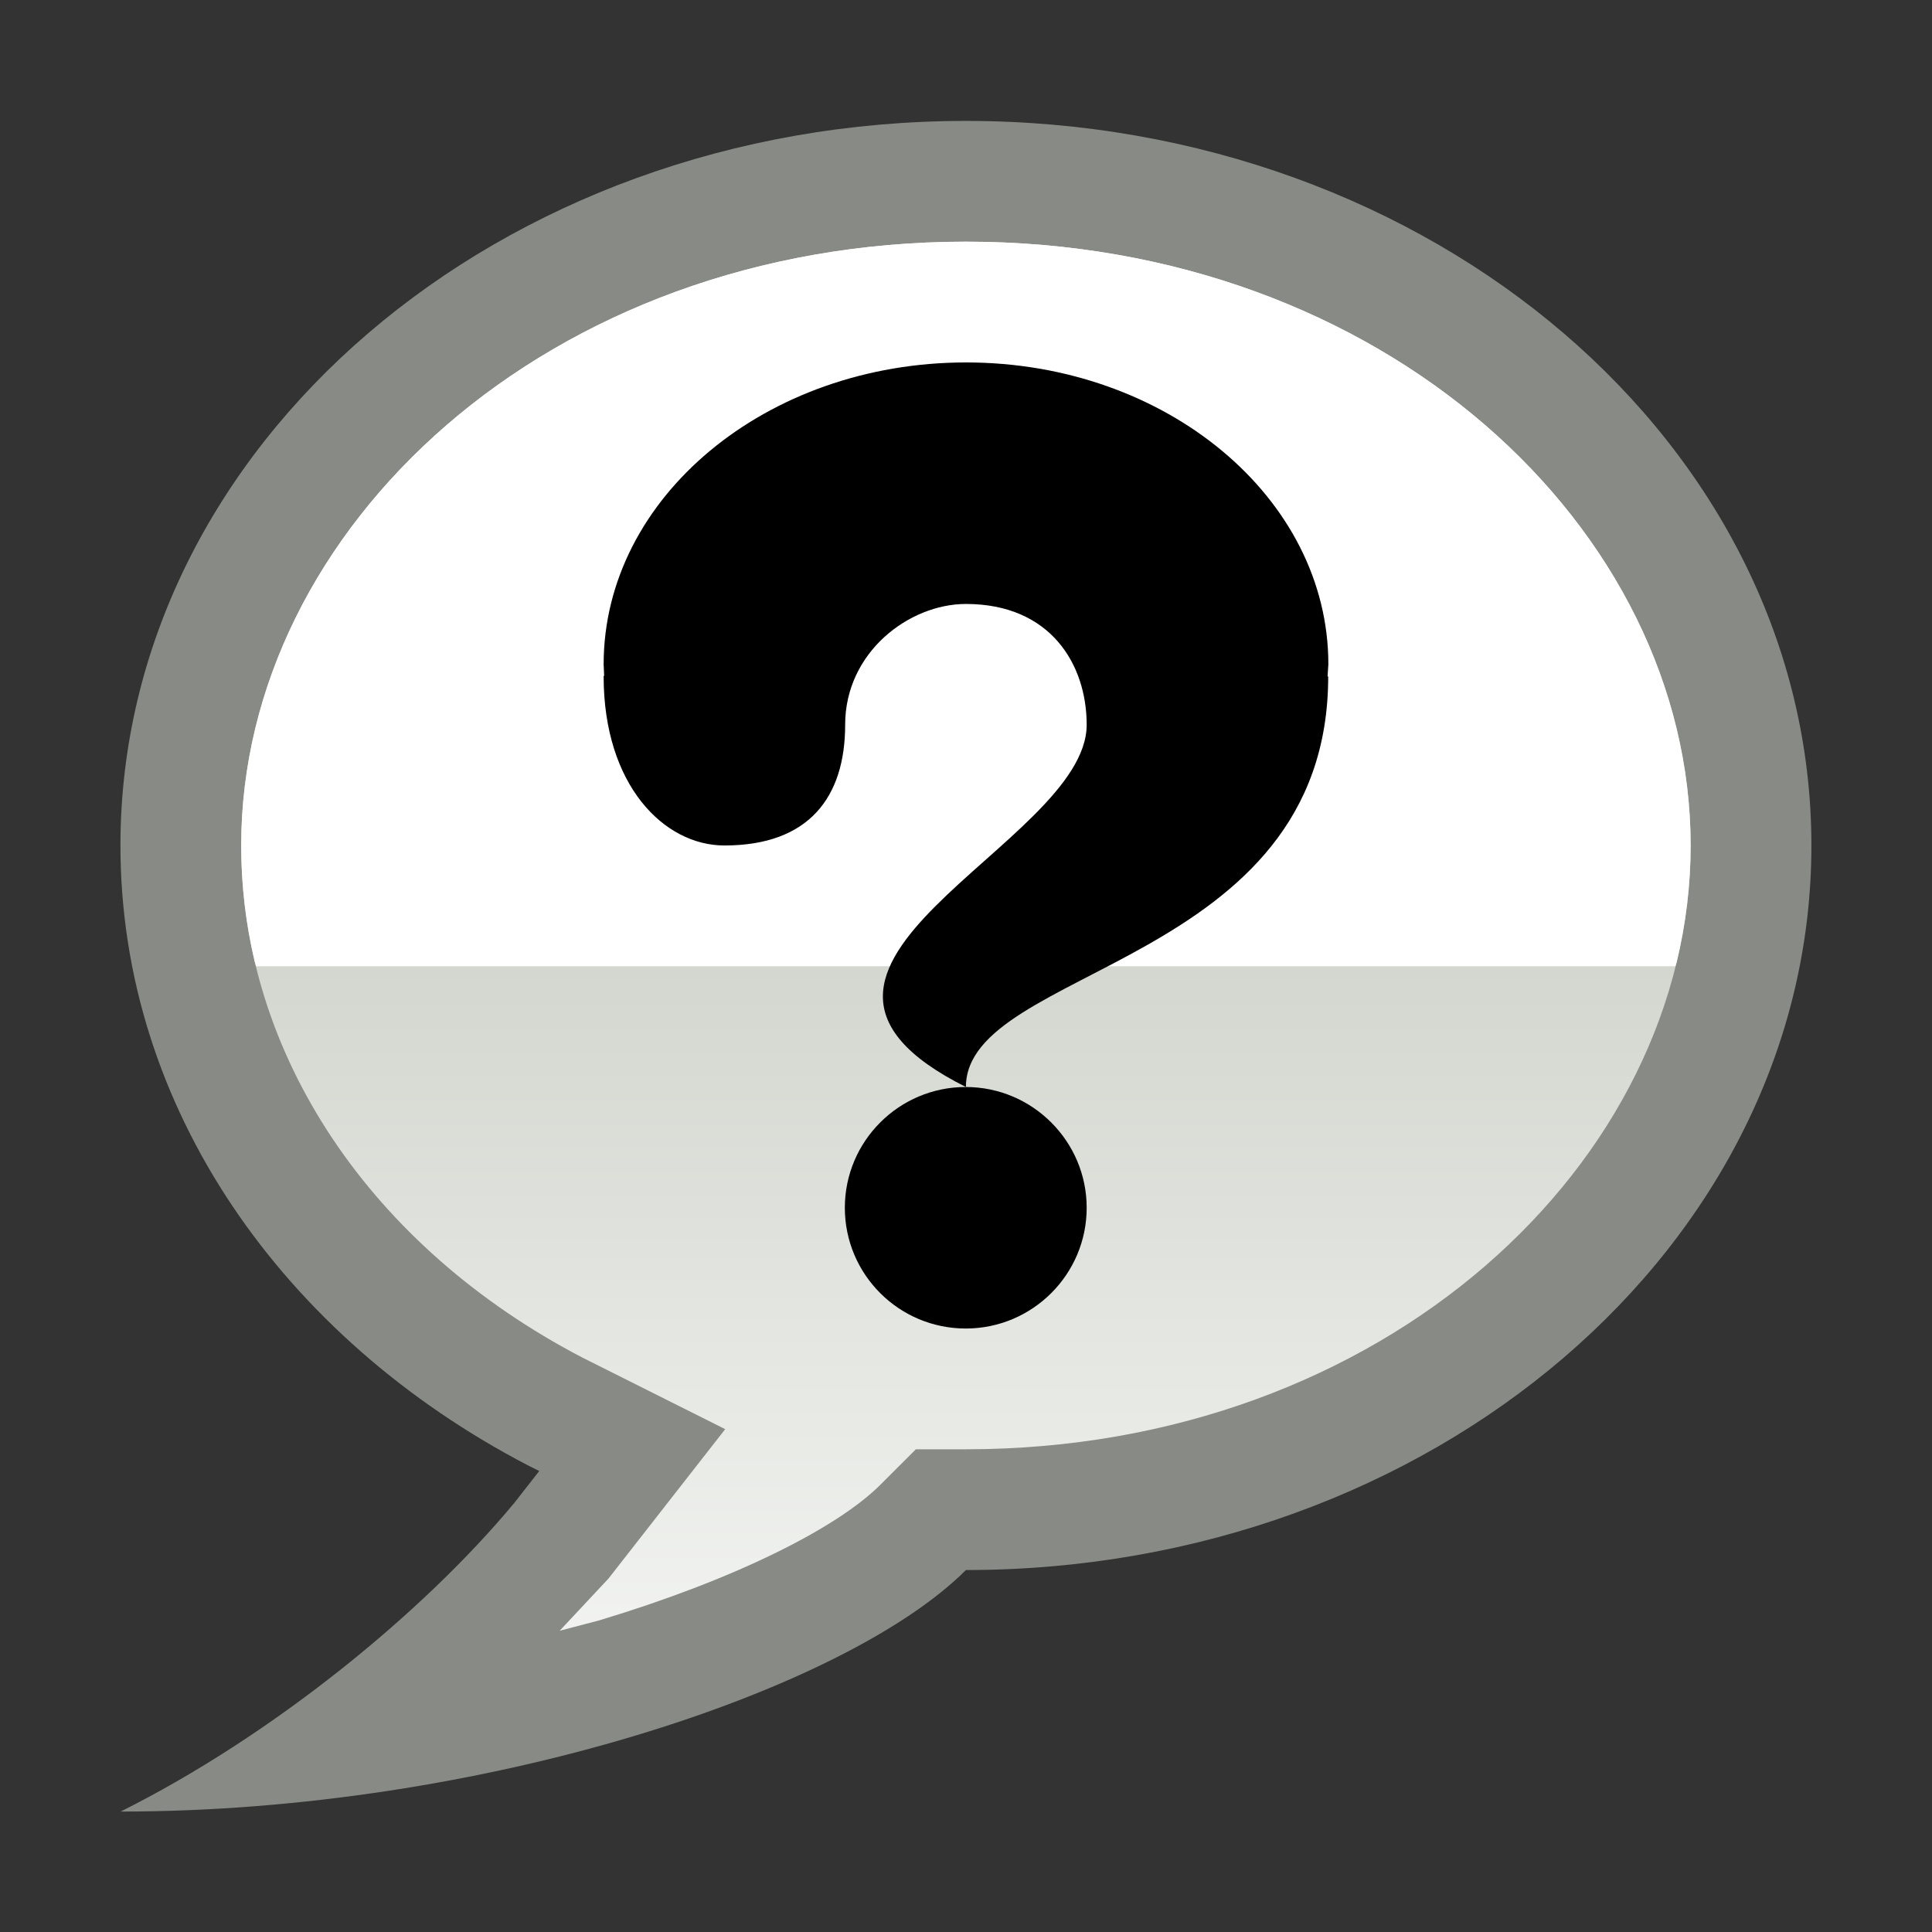 <?xml version="1.0" encoding="UTF-8" standalone="no"?>
<!--Generator: Xara Designer (www.xara.com), SVG filter version: 6.0.0.4-->

<svg
   xmlns:dc="http://purl.org/dc/elements/1.1/"
   xmlns:cc="http://creativecommons.org/ns#"
   xmlns:rdf="http://www.w3.org/1999/02/22-rdf-syntax-ns#"
   xmlns:svg="http://www.w3.org/2000/svg"
   xmlns="http://www.w3.org/2000/svg"
   xmlns:sodipodi="http://sodipodi.sourceforge.net/DTD/sodipodi-0.dtd"
   xmlns:inkscape="http://www.inkscape.org/namespaces/inkscape"
   version="1.1"
   overflow="visible"
   width="11.999pt"
   height="12.001pt"
   viewBox="0 0 11.999 12.001"
   id="svg2"
   inkscape:version="0.91 r13725"
   sodipodi:docname="question-speech-bubble.svg"
   style="overflow:visible;fill-rule:evenodd;stroke-width:0.501;stroke-linejoin:bevel">
  <rect x="0" y="0" width="11.999" height="12.001" fill="#333333" stroke="none"/>
  <sodipodi:namedview
     pagecolor="#ffffff"
     bordercolor="#666666"
     borderopacity="1"
     objecttolerance="10"
     gridtolerance="10"
     guidetolerance="10"
     inkscape:pageopacity="0"
     inkscape:pageshadow="2"
     inkscape:window-width="640"
     inkscape:window-height="480"
     id="namedview36"
     showgrid="false"
     fit-margin-top="0"
     fit-margin-left="0"
     fit-margin-right="0"
     fit-margin-bottom="0"
     inkscape:zoom="3.588113"
     inkscape:cx="-2.9820853"
     inkscape:cy="-4.5330898"
     inkscape:window-x="0"
     inkscape:window-y="0"
     inkscape:window-maximized="0"
     inkscape:current-layer="svg2" />
  <defs
     id="defs4">
    <linearGradient
       id="LinearGradient"
       gradientUnits="userSpaceOnUse"
       x1="0"
       y1="0"
       x2="0"
       y2="-12"
       gradientTransform="translate(479.318,623.319)">
      <stop
         offset="0"
         stop-color="#ffffff"
         id="stop7" />
      <stop
         offset="0.501"
         stop-color="#d3d7cf"
         id="stop9" />
      <stop
         offset="1"
         stop-color="#ffffff"
         id="stop11" />
    </linearGradient>
    <linearGradient
       id="LinearGradient_1"
       gradientUnits="userSpaceOnUse"
       x1="0"
       y1="0"
       x2="0"
       y2="4.5"
       gradientTransform="translate(479.318,617.319)">
      <stop
         offset="0"
         stop-color="#333333"
         id="stop14" />
      <stop
         offset="1"
         stop-color="#ffffff"
         id="stop16" />
    </linearGradient>
  </defs>
  <g
     id="Document"
     font-size="16"
     transform="matrix(1,0,0,-1,-467.319,-218.571)"
     style="font-size:16px;font-family:'Times New Roman';fill:none;stroke:#000000">
    <g
       id="Spread"
       transform="translate(0,-841.891)">
      <g
         id="Layer 1">
        <path
           d="m 467.319,623.32 11.999,0 0,-12.001 -11.999,0 0,12.001 z"
           stroke-miterlimit="79.84"
           id="path21"
           inkscape:connector-curvature="0"
           style="stroke:none;stroke-width:0.5;stroke-linejoin:miter;stroke-miterlimit:79.84;marker-start:none;marker-end:none" />
        <path
           d="m 468.068,612.069 c 0.937,0.468 1.875,1.23 2.446,1.918 l 0.154,0.197 -0.072,0.036 c -1.516,0.79 -2.529,2.218 -2.529,3.849 0,2.484 2.353,4.5 5.251,4.5 2.898,0 5.251,-2.016 5.251,-4.5 0,-2.484 -2.353,-4.5 -5.251,-4.5 -0.75,-0.75 -3,-1.5 -5.25,-1.5 z"
           stroke-miterlimit="79.84"
           id="path23"
           inkscape:connector-curvature="0"
           style="fill:#888a85;stroke:none;stroke-width:0.5;stroke-linejoin:miter;stroke-miterlimit:79.84;marker-start:none;marker-end:none" />
        <path
           d="m 470.795,613.192 0.303,0.324 0.725,0.928 -0.886,0.444 c -1.312,0.683 -2.12,1.881 -2.12,3.181 0,1.965 1.904,3.75 4.501,3.75 2.596,0 4.501,-1.785 4.501,-3.75 0,-1.966 -1.905,-3.75 -4.501,-3.75 l -0.311,0 -0.22,-0.22 c -0.27,-0.27 -0.907,-0.59 -1.748,-0.843 l -0.244,-0.064 z"
           stroke-miterlimit="79.84"
           id="path25"
           inkscape:connector-curvature="0"
           style="fill:url(#LinearGradient);stroke:none;stroke-width:0.75;stroke-linejoin:round;stroke-miterlimit:79.84;marker-start:none;marker-end:none" />
        <path
           d="m 473.317,615.069 c -0.415,0 -0.751,0.336 -0.751,0.75 0,0.413 0.336,0.75 0.751,0.75 0.414,0 0.751,-0.337 0.751,-0.75 0,-0.414 -0.337,-0.75 -0.751,-0.75 z"
           stroke-miterlimit="79.84"
           id="path27"
           inkscape:connector-curvature="0"
           style="fill:#000000;stroke:none;stroke-width:0.5;stroke-linejoin:round;stroke-miterlimit:79.84;marker-start:none;marker-end:none" />
        <mask
           id="TranspMask">
          <rect
             x="-59.528"
             y="-84.189"
             width="714.332"
             height="1010.269"
             id="rect30"
             style="fill:url(#LinearGradient_1);stroke:none" />
        </mask>
        <path
           d="m 468.909,617.319 -0.009,0.032 c -0.055,0.234 -0.083,0.474 -0.083,0.718 0,1.965 1.904,3.75 4.501,3.75 2.596,0 4.501,-1.785 4.501,-3.75 0,-0.246 -0.03,-0.489 -0.087,-0.726 l -0.008,-0.024 -8.815,0 z"
           stroke-miterlimit="79.84"
           mask="url(#TranspMask)"
           id="path32"
           inkscape:connector-curvature="0"
           style="fill:#ffffff;stroke:none;stroke-width:0.5;stroke-linejoin:miter;stroke-miterlimit:79.84;marker-start:none;marker-end:none" />
        <path
           d="m 473.318,616.569 c -1.5,0.75 0.75,1.5 0.75,2.25 0,0.375 -0.225,0.75 -0.75,0.75 -0.353,0 -0.75,-0.3 -0.75,-0.75 0,-0.45 -0.225,-0.75 -0.75,-0.75 -0.375,0 -0.75,0.375 -0.75,1.05 l 0.003,0.006 -0.003,0.069 c 0,1.035 1.009,1.875 2.251,1.875 1.241,0 2.25,-0.84 2.25,-1.875 l -0.005,-0.076 0.004,10e-4 c 0,-1.8 -2.25,-1.8 -2.25,-2.55 z"
           stroke-miterlimit="79.84"
           id="path34"
           inkscape:connector-curvature="0"
           style="fill:#000000;stroke:none;stroke-width:0.5;stroke-miterlimit:79.84;marker-start:none;marker-end:none" />
      </g>
    </g>
  </g>
</svg>
